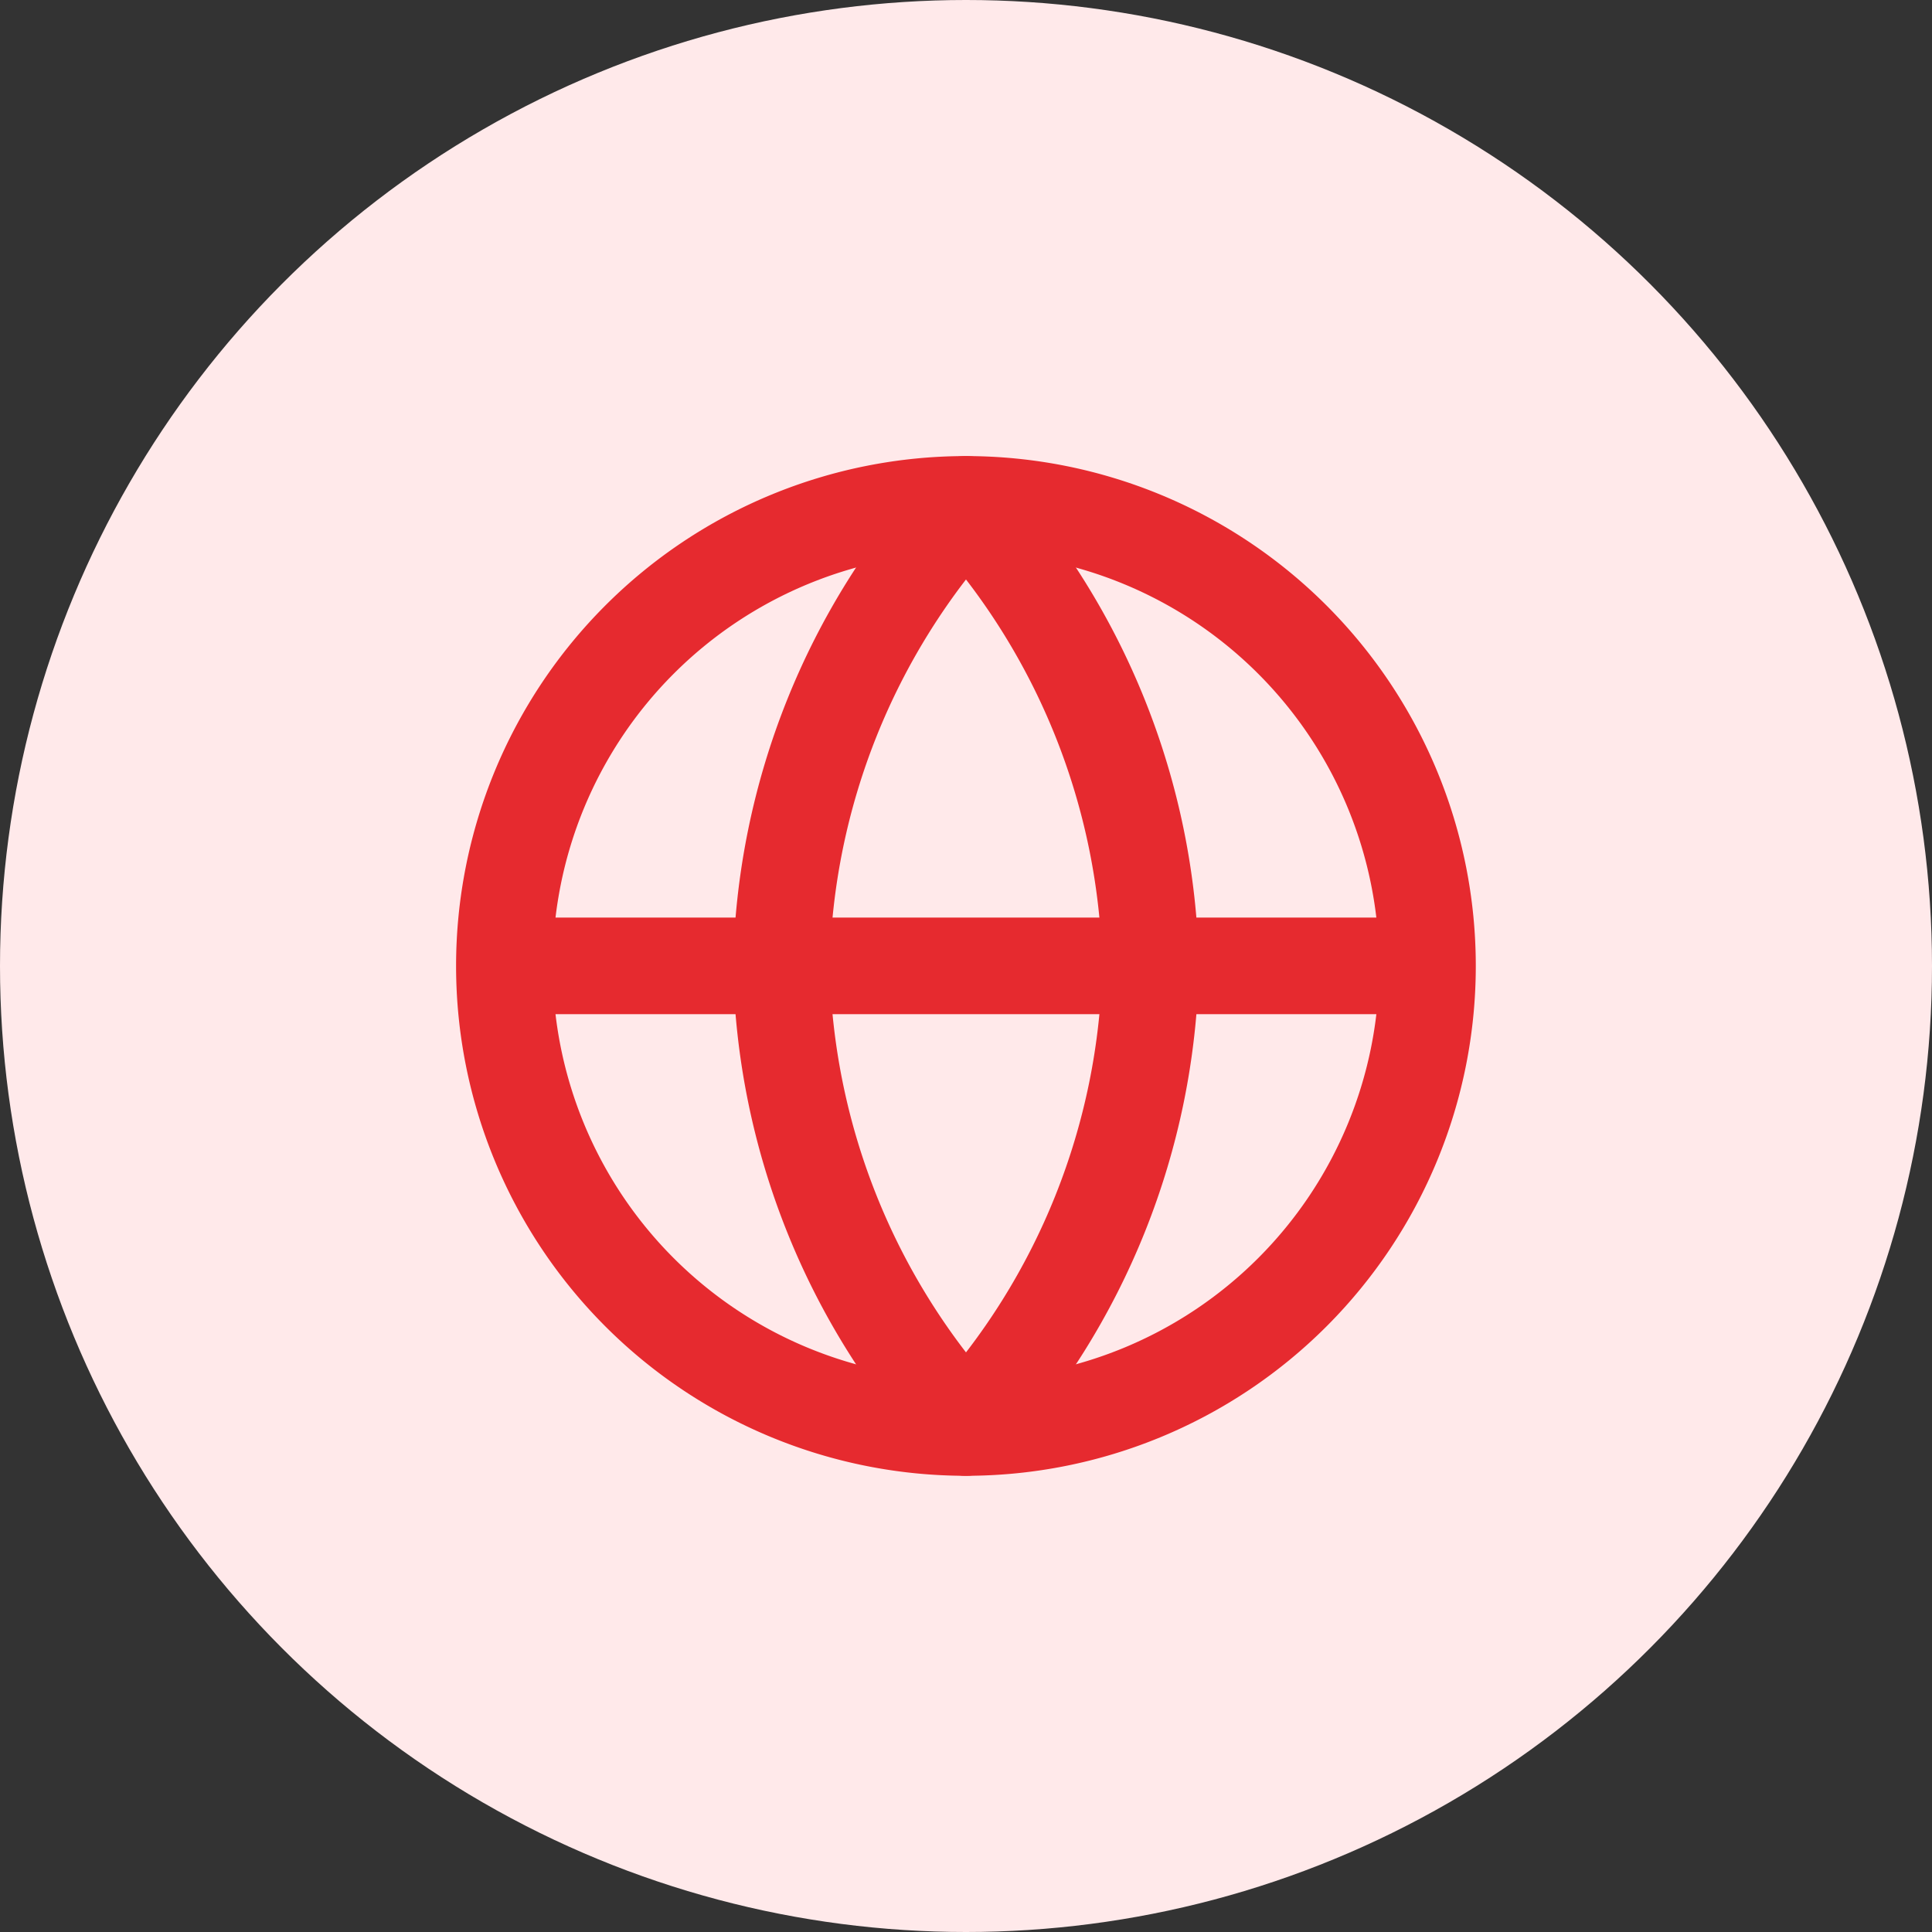<svg width="30" height="30" viewBox="0 0 30 30" fill="none" xmlns="http://www.w3.org/2000/svg">
    <rect x="0" y="0" width="30" height="30" fill="#333333" stroke="none"/>
    <g clip-path="url(#rytfi9er3a)">
        <circle cx="15" cy="15" r="15" fill="#FFE9EA"/>
        <path d="M14.999 22.166a7.167 7.167 0 1 0 0-14.334 7.167 7.167 0 0 0 0 14.334zM7.832 14.998h14.334" stroke="#E62A2F" stroke-width="1.5" stroke-linecap="round" stroke-linejoin="round"/>
        <path d="M15 7.832a10.966 10.966 0 0 1 2.866 7.167A10.966 10.966 0 0 1 15 22.166a10.965 10.965 0 0 1-2.867-7.167A10.965 10.965 0 0 1 15 7.832z" stroke="#E62A2F" stroke-width="1.5" stroke-linecap="round" stroke-linejoin="round"/>
    </g>
    <defs>
        <clipPath id="rytfi9er3a">
            <path fill="#fff" d="M0 0h30v30H0z"/>
        </clipPath>
    </defs>
</svg>
